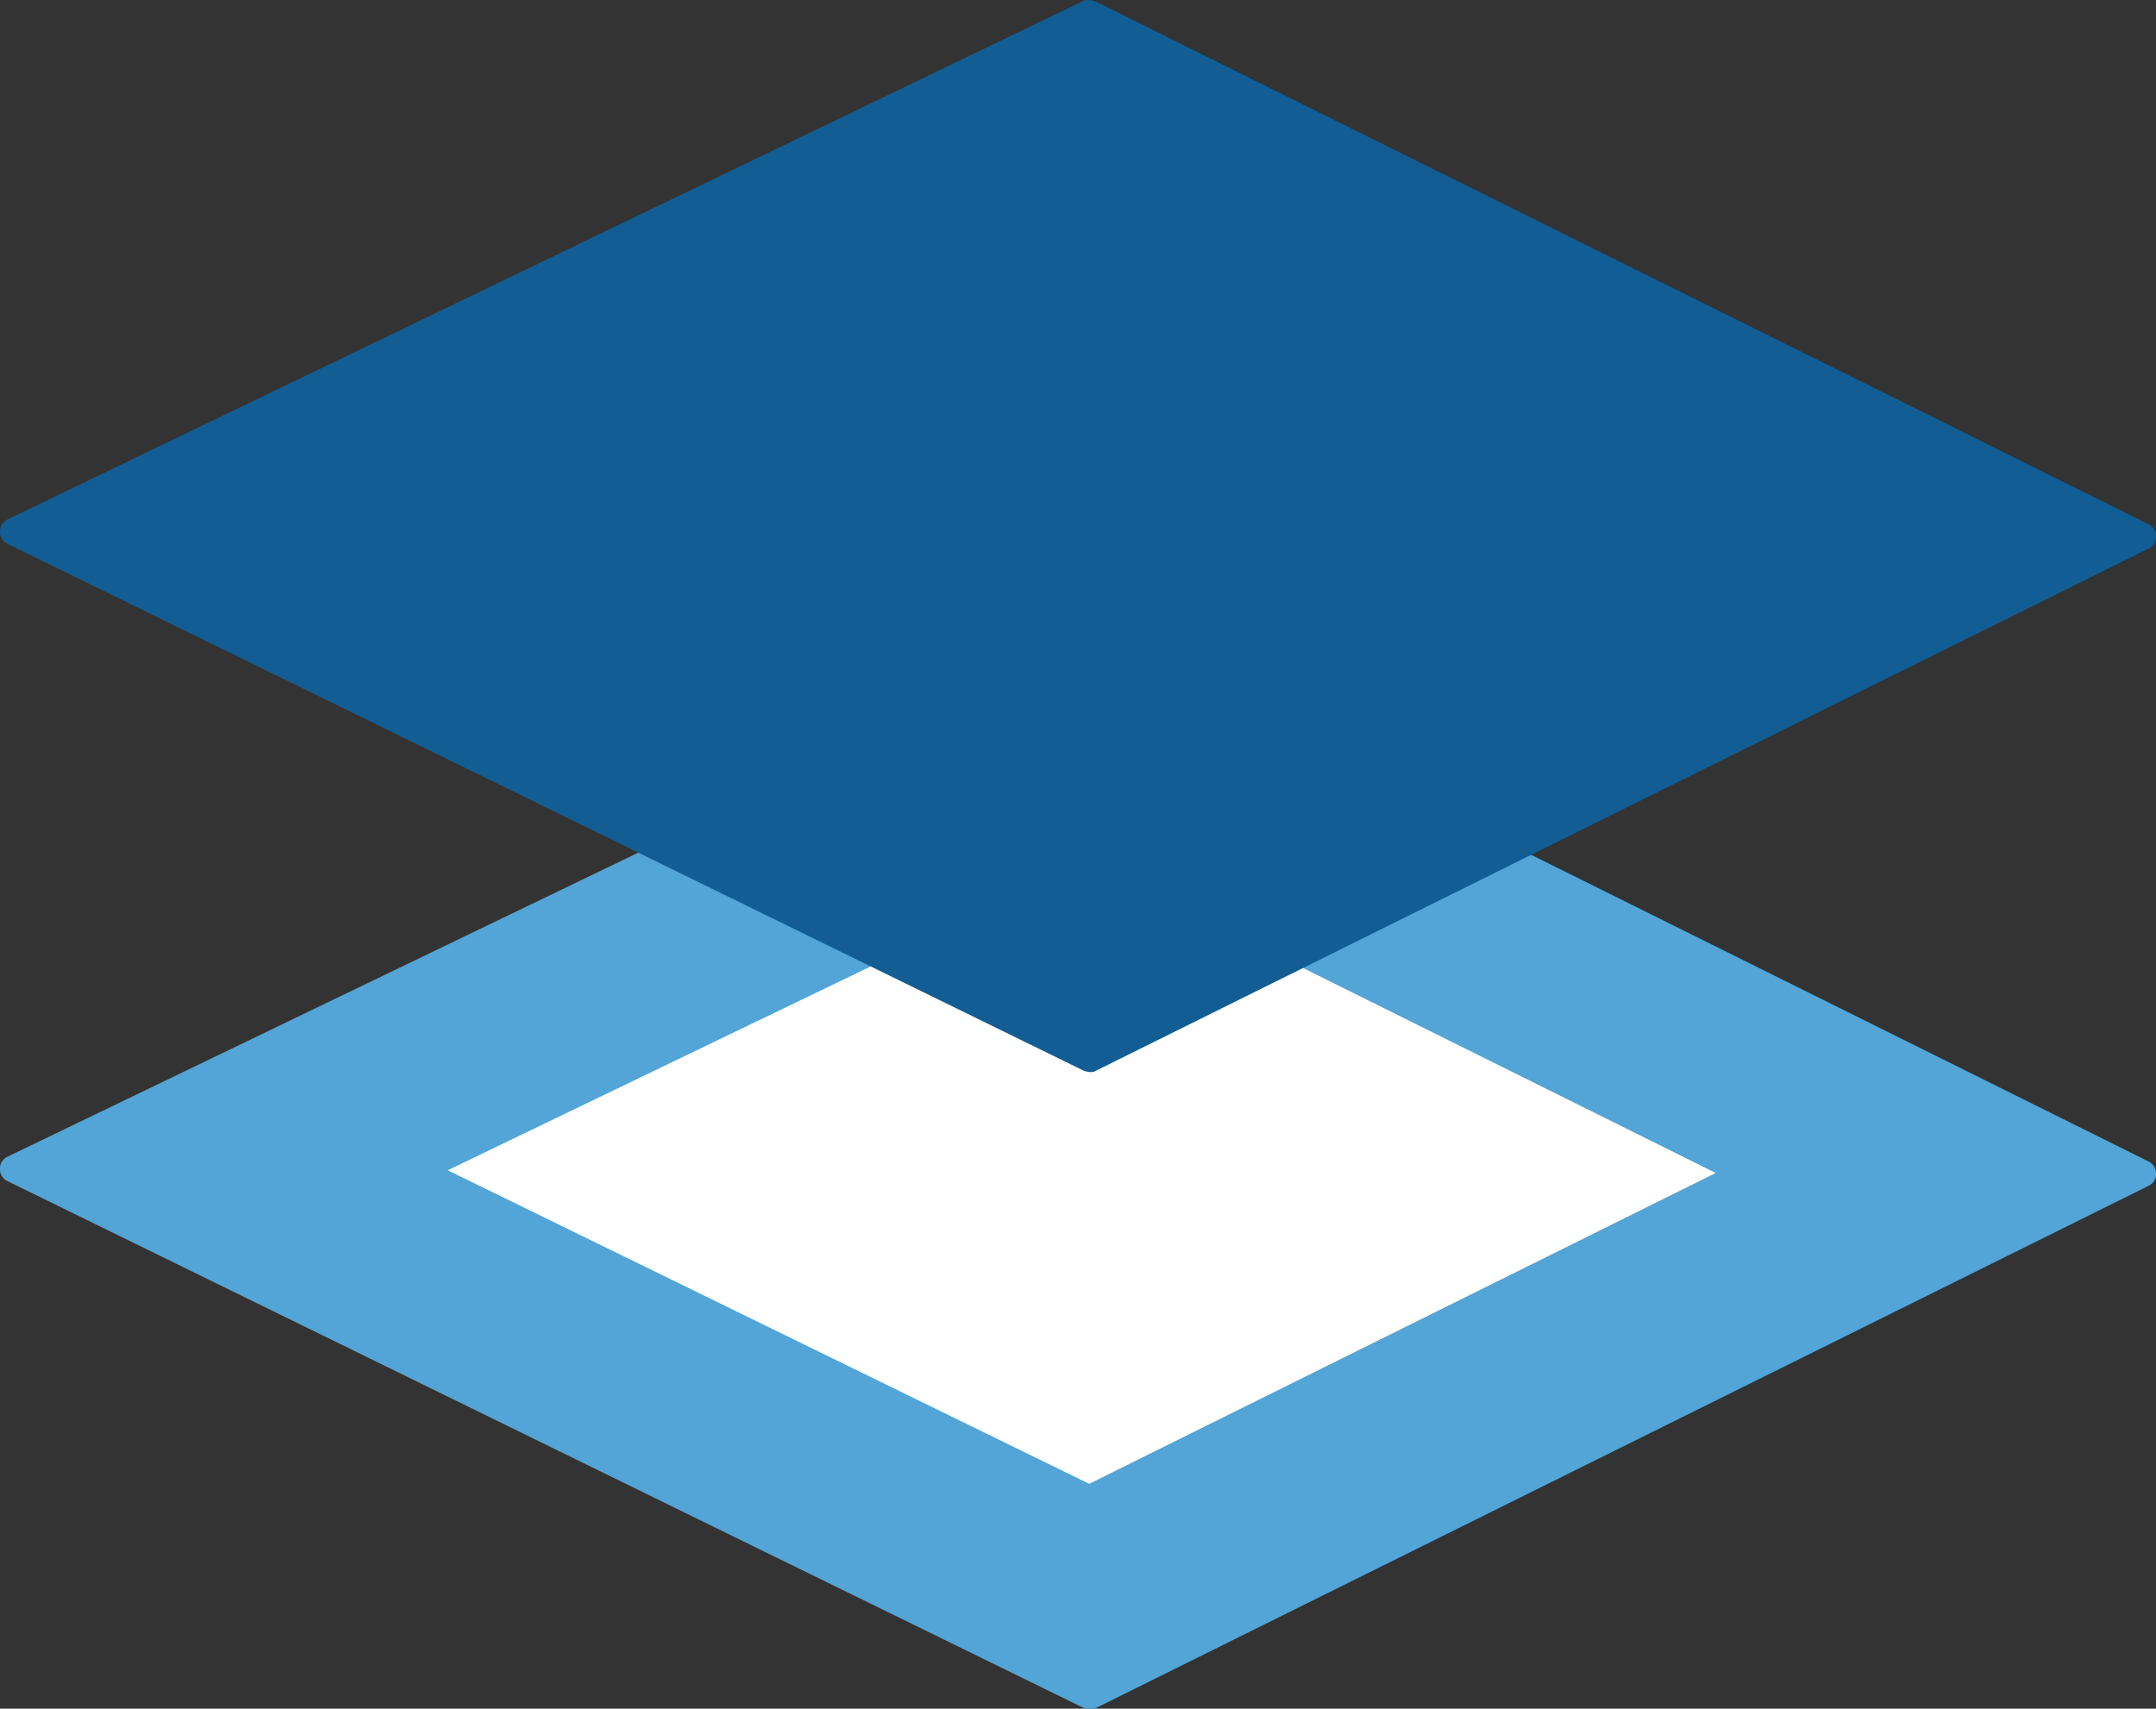 <?xml version="1.0" encoding="UTF-8"?>
<svg id="Layer_2" data-name="Layer 2" xmlns="http://www.w3.org/2000/svg" viewBox="0 0 31.83 25.23">
  <rect x="0" y="0" width="31.83" height="25.23" fill="#333333" stroke="none"/>
  <g>
    <polygon points="3.18 17.27 16.08 11.05 28.7 17.32 16.08 23.58 3.18 17.27" style="fill: #fff;"/>
    <path d="m16.07,12.72l9.26,4.6-9.25,4.59-9.47-4.63,9.46-4.56m.02-3.32s-.06,0-.09.02L.11,17.08c-.15.07-.15.29,0,.36l15.89,7.78s.06.02.09.02.06,0,.09-.02l15.54-7.71c.15-.07.15-.28,0-.36l-15.54-7.72s-.06-.02-.09-.02h0Z" style="fill: #52a5d6;"/>
  </g>
  <g>
    <polygon points="3.18 7.86 16.08 1.65 28.7 7.91 16.08 14.18 3.18 7.86" style="fill: #115d94;"/>
    <path d="m16.07,3.32l9.26,4.6-9.25,4.59L6.61,7.87l9.46-4.56m.02-3.32s-.06,0-.09.02L.11,7.67c-.15.07-.15.29,0,.36l15.89,7.78s.06.02.09.02.06,0,.09-.02l15.54-7.71c.15-.07.15-.28,0-.36L16.17.02s-.06-.02-.09-.02h0Z" style="fill: #115d94;"/>
  </g>
</svg>